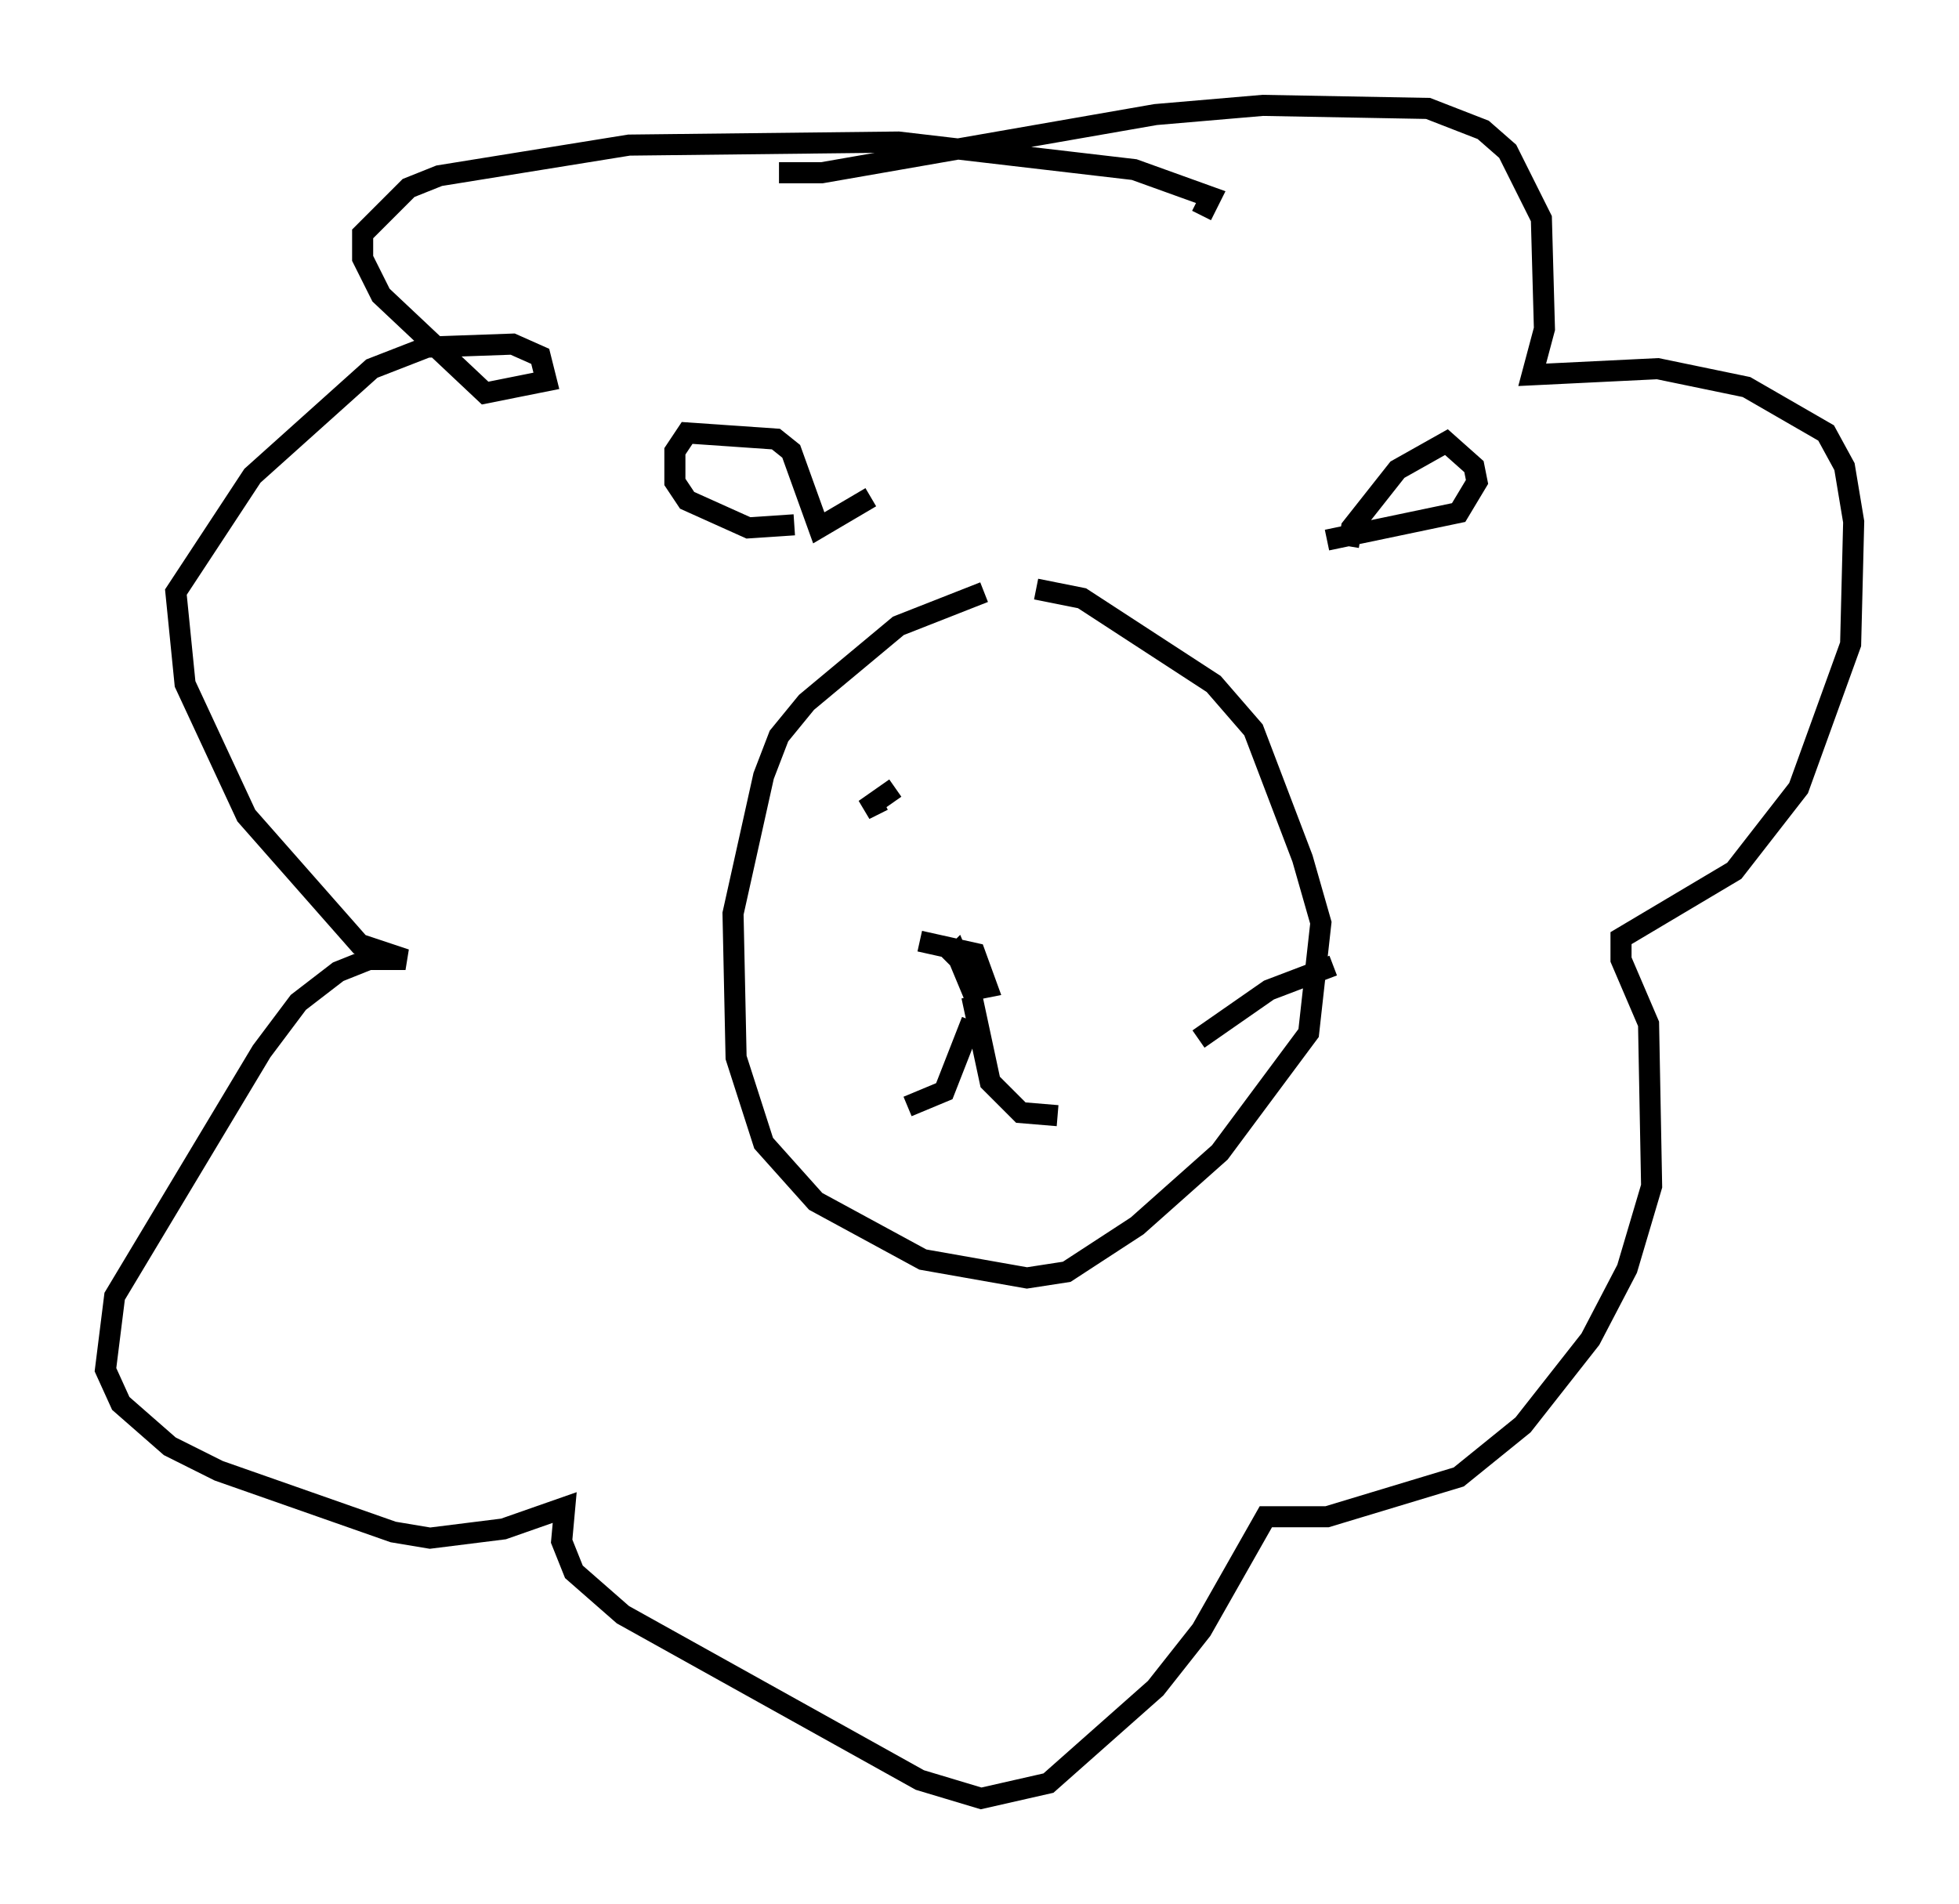 <?xml version="1.0" encoding="utf-8" ?>
<svg baseProfile="full" height="90.324" version="1.1" width="92.938" xmlns="http://www.w3.org/2000/svg" xmlns:ev="http://www.w3.org/2001/xml-events" xmlns:xlink="http://www.w3.org/1999/xlink"><defs /><rect fill="white" height="90.324" width="92.938" x="0" y="0" /><path d="M49.156, 28.24 m-2.469, -0.145 l-4.067, 1.598 -4.358, 3.631 l-1.307, 1.598 -0.726, 1.888 l-1.453, 6.536 0.145, 6.827 l1.307, 4.067 2.469, 2.76 l5.084, 2.76 4.939, 0.872 l1.888, -0.291 3.341, -2.179 l3.922, -3.486 4.212, -5.665 l0.581, -5.229 -0.872, -3.05 l-2.324, -6.101 -1.888, -2.179 l-6.246, -4.067 -2.179, -0.436 m-5.52, 16.704 l2.615, 0.581 0.581, 1.598 l-0.726, 0.145 -0.726, -1.743 l-0.436, 0.436 m1.162, 1.598 l0.872, 4.067 1.453, 1.453 l1.743, 0.145 m-4.067, -4.503 l-1.307, 3.341 -1.743, 0.726 m-0.581, -15.106 l-1.453, 1.017 0.872, -0.436 m8.715, -0.436 l0.0, 0.0 m13.363, -11.62 l0.145, -0.872 2.179, -2.76 l2.324, -1.307 1.307, 1.162 l0.145, 0.726 -0.872, 1.453 l-6.246, 1.307 m-21.642, -2.034 l-2.469, 1.453 -1.307, -3.631 l-0.726, -0.581 -4.212, -0.291 l-0.581, 0.872 0.0, 1.453 l0.581, 0.872 2.905, 1.307 l2.179, -0.145 m-0.726, -16.704 l2.034, 0.0 15.832, -2.76 l5.084, -0.436 7.844, 0.145 l2.615, 1.017 1.162, 1.017 l1.598, 3.196 0.145, 5.229 l-0.581, 2.179 5.955, -0.291 l4.212, 0.872 3.777, 2.179 l0.872, 1.598 0.436, 2.615 l-0.145, 5.81 -2.469, 6.827 l-3.05, 3.922 -5.374, 3.196 l0.0, 1.017 1.307, 3.05 l0.145, 7.698 -1.162, 3.922 l-1.743, 3.341 -3.196, 4.067 l-3.05, 2.469 -6.246, 1.888 l-2.905, 0.0 -3.05, 5.374 l-2.179, 2.76 -5.084, 4.503 l-3.196, 0.726 -2.905, -0.872 l-14.089, -7.844 -2.324, -2.034 l-0.581, -1.453 0.145, -1.598 l-2.905, 1.017 -3.486, 0.436 l-1.743, -0.291 -8.279, -2.905 l-2.324, -1.162 -2.324, -2.034 l-0.726, -1.598 0.436, -3.486 l6.972, -11.62 1.743, -2.324 l1.888, -1.453 1.453, -0.581 l1.743, 0.0 -2.179, -0.726 l-5.374, -6.101 -2.905, -6.246 l-0.436, -4.358 3.631, -5.52 l5.665, -5.084 2.615, -1.017 l4.067, -0.145 1.307, 0.581 l0.291, 1.162 -2.905, 0.581 l-4.939, -4.648 -0.872, -1.743 l0.0, -1.162 2.179, -2.179 l1.453, -0.581 9.006, -1.453 l12.782, -0.145 11.184, 1.307 l3.631, 1.307 -0.436, 0.872 m-0.145, 39.073 l3.341, -2.324 3.05, -1.162 " fill="none" stroke="black" stroke-width="1" /></svg>